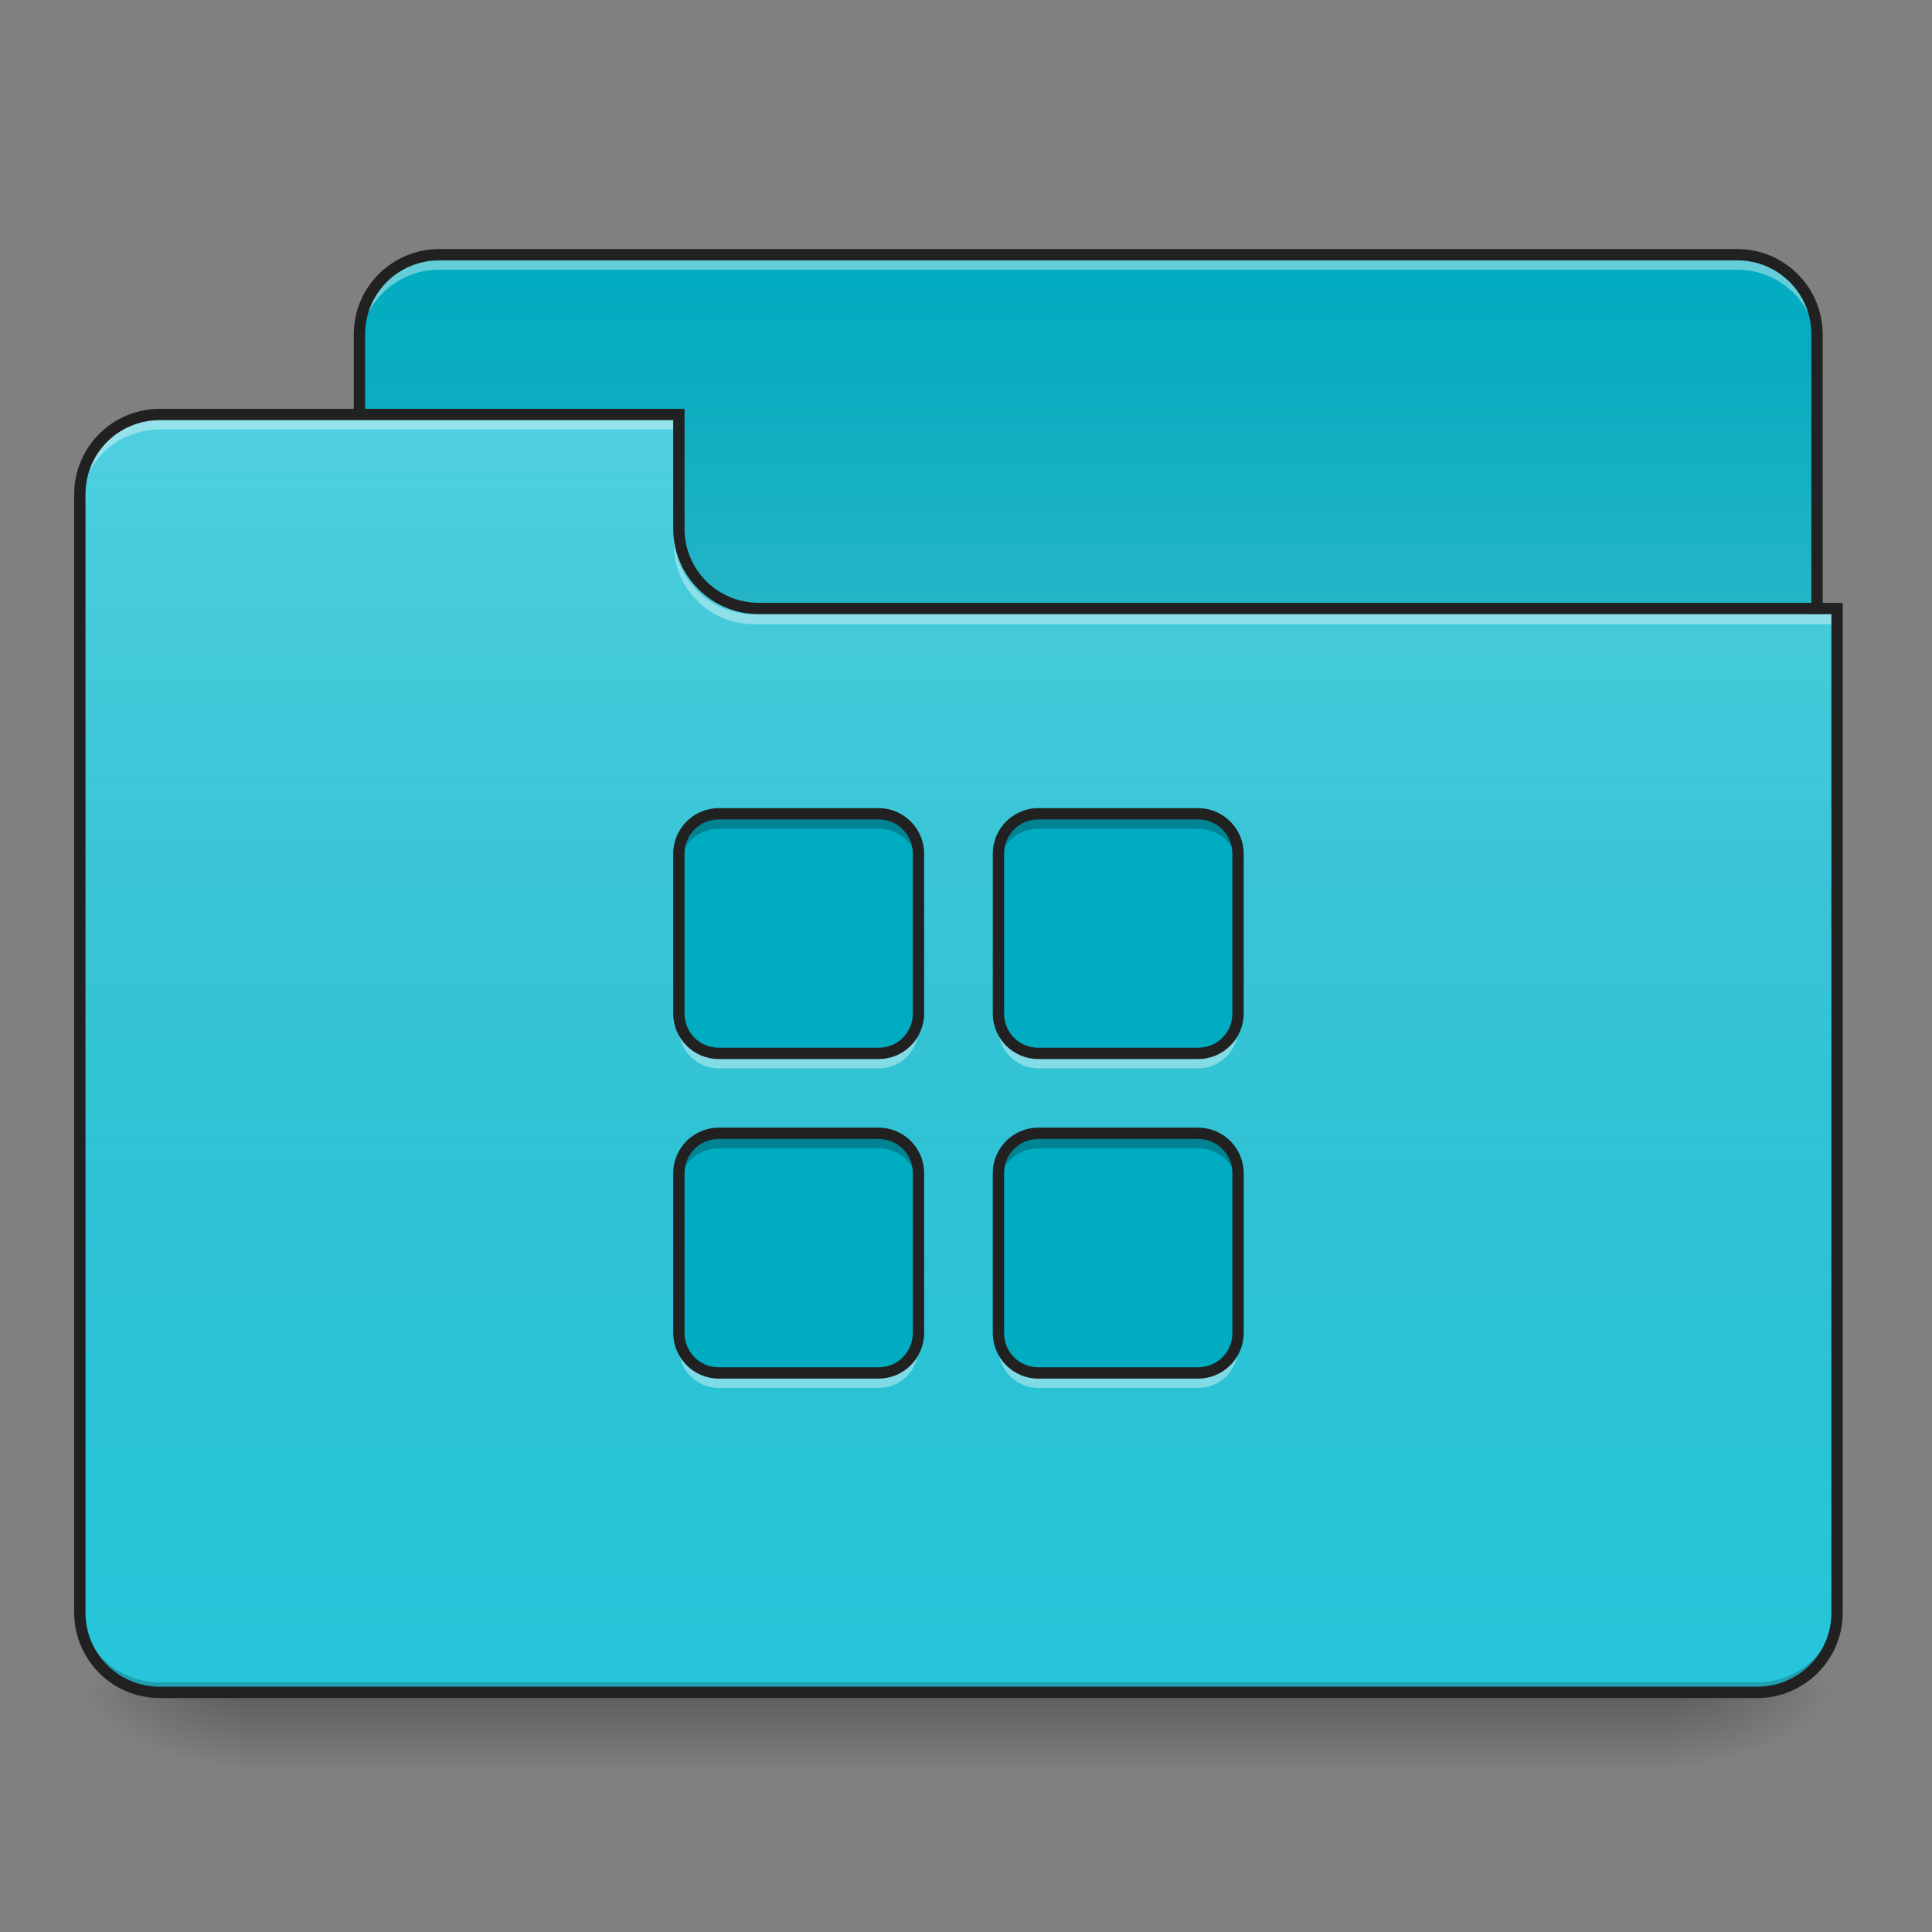 <?xml version="1.0" encoding="UTF-8"?>
<svg xmlns="http://www.w3.org/2000/svg" xmlns:xlink="http://www.w3.org/1999/xlink" width="64px" height="64px" viewBox="0 0 64 64" version="1.1">
<rect x="0" y="0" width="64" height="64" fill="#808080" stroke="none"/>
<defs>
<linearGradient id="linear0" gradientUnits="userSpaceOnUse" x1="254" y1="233.5" x2="254" y2="254.667" gradientTransform="matrix(0.125,0,0,0.125,-0,26.875)">
<stop offset="0" style="stop-color:rgb(0%,0%,0%);stop-opacity:0.275;"/>
<stop offset="1" style="stop-color:rgb(0%,0%,0%);stop-opacity:0;"/>
</linearGradient>
<radialGradient id="radial0" gradientUnits="userSpaceOnUse" cx="450.909" cy="189.579" fx="450.909" fy="189.579" r="21.167" gradientTransform="matrix(0,-0.156,-0.281,-0,108.22,127.179)">
<stop offset="0" style="stop-color:rgb(0%,0%,0%);stop-opacity:0.314;"/>
<stop offset="0.222" style="stop-color:rgb(0%,0%,0%);stop-opacity:0.275;"/>
<stop offset="1" style="stop-color:rgb(0%,0%,0%);stop-opacity:0;"/>
</radialGradient>
<radialGradient id="radial1" gradientUnits="userSpaceOnUse" cx="450.909" cy="189.579" fx="450.909" fy="189.579" r="21.167" gradientTransform="matrix(-0,0.156,0.281,0,-44.72,-15.054)">
<stop offset="0" style="stop-color:rgb(0%,0%,0%);stop-opacity:0.314;"/>
<stop offset="0.222" style="stop-color:rgb(0%,0%,0%);stop-opacity:0.275;"/>
<stop offset="1" style="stop-color:rgb(0%,0%,0%);stop-opacity:0;"/>
</radialGradient>
<radialGradient id="radial2" gradientUnits="userSpaceOnUse" cx="450.909" cy="189.579" fx="450.909" fy="189.579" r="21.167" gradientTransform="matrix(-0,-0.156,0.281,-0,-44.72,127.179)">
<stop offset="0" style="stop-color:rgb(0%,0%,0%);stop-opacity:0.314;"/>
<stop offset="0.222" style="stop-color:rgb(0%,0%,0%);stop-opacity:0.275;"/>
<stop offset="1" style="stop-color:rgb(0%,0%,0%);stop-opacity:0;"/>
</radialGradient>
<radialGradient id="radial3" gradientUnits="userSpaceOnUse" cx="450.909" cy="189.579" fx="450.909" fy="189.579" r="21.167" gradientTransform="matrix(0,0.156,-0.281,0,108.22,-15.054)">
<stop offset="0" style="stop-color:rgb(0%,0%,0%);stop-opacity:0.314;"/>
<stop offset="0.222" style="stop-color:rgb(0%,0%,0%);stop-opacity:0.275;"/>
<stop offset="1" style="stop-color:rgb(0%,0%,0%);stop-opacity:0;"/>
</radialGradient>
<linearGradient id="linear1" gradientUnits="userSpaceOnUse" x1="254" y1="-147.5" x2="254" y2="-31.083" gradientTransform="matrix(0.125,0,0,0.125,0,26.875)">
<stop offset="0" style="stop-color:rgb(64.314%,64.314%,64.314%);stop-opacity:0;"/>
<stop offset="1" style="stop-color:rgb(100%,100%,100%);stop-opacity:0.196;"/>
</linearGradient>
<linearGradient id="linear2" gradientUnits="userSpaceOnUse" x1="254" y1="233.5" x2="254" y2="-105.167" gradientTransform="matrix(0.125,0,0,0.125,-0,26.875)">
<stop offset="0" style="stop-color:rgb(34.51%,34.51%,34.51%);stop-opacity:0;"/>
<stop offset="1" style="stop-color:rgb(98.039%,98.039%,98.039%);stop-opacity:0.196;"/>
</linearGradient>
</defs>
<g id="surface1">
<path style=" stroke:none;fill-rule:nonzero;fill:url(#linear0);" d="M 7.938 56.062 L 55.562 56.062 L 55.562 58.707 L 7.938 58.707 Z M 7.938 56.062 "/>
<path style=" stroke:none;fill-rule:nonzero;fill:url(#radial0);" d="M 55.562 56.062 L 60.855 56.062 L 60.855 53.418 L 55.562 53.418 Z M 55.562 56.062 "/>
<path style=" stroke:none;fill-rule:nonzero;fill:url(#radial1);" d="M 7.938 56.062 L 2.645 56.062 L 2.645 58.707 L 7.938 58.707 Z M 7.938 56.062 "/>
<path style=" stroke:none;fill-rule:nonzero;fill:url(#radial2);" d="M 7.938 56.062 L 2.645 56.062 L 2.645 53.418 L 7.938 53.418 Z M 7.938 56.062 "/>
<path style=" stroke:none;fill-rule:nonzero;fill:url(#radial3);" d="M 55.562 56.062 L 60.855 56.062 L 60.855 58.707 L 55.562 58.707 Z M 55.562 56.062 "/>
<path style=" stroke:none;fill-rule:nonzero;fill:rgb(0%,67.451%,75.686%);fill-opacity:1;" d="M 14.551 8.438 L 57.547 8.438 C 59.008 8.438 60.191 9.621 60.191 11.082 L 60.191 21.004 C 60.191 22.465 59.008 23.652 57.547 23.652 L 14.551 23.652 C 13.09 23.652 11.906 22.465 11.906 21.004 L 11.906 11.082 C 11.906 9.621 13.09 8.438 14.551 8.438 Z M 14.551 8.438 "/>
<path style=" stroke:none;fill-rule:nonzero;fill:url(#linear1);" d="M 14.551 8.438 L 57.547 8.438 C 59.008 8.438 60.191 9.621 60.191 11.082 L 60.191 21.004 C 60.191 22.465 59.008 23.652 57.547 23.652 L 14.551 23.652 C 13.09 23.652 11.906 22.465 11.906 21.004 L 11.906 11.082 C 11.906 9.621 13.09 8.438 14.551 8.438 Z M 14.551 8.438 "/>
<path style=" stroke:none;fill-rule:nonzero;fill:rgb(100%,100%,100%);fill-opacity:0.392;" d="M 14.551 8.602 C 13.086 8.602 11.906 9.781 11.906 11.25 L 11.906 11.578 C 11.906 10.113 13.086 8.934 14.551 8.934 L 57.547 8.934 C 59.012 8.934 60.191 10.113 60.191 11.578 L 60.191 11.25 C 60.191 9.781 59.012 8.602 57.547 8.602 Z M 14.551 8.602 "/>
<path style=" stroke:none;fill-rule:nonzero;fill:rgb(12.941%,12.941%,12.941%);fill-opacity:1;" d="M 14.551 8.25 C 12.984 8.25 11.719 9.516 11.719 11.082 L 11.719 21.004 C 11.719 22.57 12.984 23.84 14.551 23.84 L 57.547 23.84 C 59.113 23.84 60.379 22.57 60.379 21.004 L 60.379 11.082 C 60.379 9.516 59.113 8.25 57.547 8.25 Z M 14.551 8.625 L 57.547 8.625 C 58.91 8.625 60.004 9.719 60.004 11.082 L 60.004 21.004 C 60.004 22.371 58.91 23.465 57.547 23.465 L 14.551 23.465 C 13.188 23.465 12.094 22.371 12.094 21.004 L 12.094 11.082 C 12.094 9.719 13.188 8.625 14.551 8.625 Z M 14.551 8.625 "/>
<path style=" stroke:none;fill-rule:nonzero;fill:rgb(14.902%,77.647%,85.49%);fill-opacity:1;" d="M 5.293 13.73 C 3.824 13.73 2.645 14.91 2.645 16.375 L 2.645 53.418 C 2.645 54.883 3.824 56.062 5.293 56.062 L 58.207 56.062 C 59.676 56.062 60.855 54.883 60.855 53.418 L 60.855 20.344 L 25.137 20.344 C 23.668 20.344 22.488 19.164 22.488 17.699 L 22.488 13.73 Z M 5.293 13.73 "/>
<path style=" stroke:none;fill-rule:nonzero;fill:url(#linear2);" d="M 5.293 13.73 C 3.824 13.73 2.645 14.91 2.645 16.375 L 2.645 53.418 C 2.645 54.883 3.824 56.062 5.293 56.062 L 58.207 56.062 C 59.676 56.062 60.855 54.883 60.855 53.418 L 60.855 20.344 L 25.137 20.344 C 23.668 20.344 22.488 19.164 22.488 17.699 L 22.488 13.73 Z M 5.293 13.73 "/>
<path style=" stroke:none;fill-rule:nonzero;fill:rgb(0%,0%,0%);fill-opacity:0.196;" d="M 5.293 56.062 C 3.824 56.062 2.645 54.883 2.645 53.418 L 2.645 53.086 C 2.645 54.551 3.824 55.73 5.293 55.73 L 58.207 55.73 C 59.676 55.73 60.855 54.551 60.855 53.086 L 60.855 53.418 C 60.855 54.883 59.676 56.062 58.207 56.062 Z M 5.293 56.062 "/>
<path style=" stroke:none;fill-rule:nonzero;fill:rgb(100%,100%,100%);fill-opacity:0.392;" d="M 24.969 20.676 C 23.504 20.676 22.324 19.496 22.324 18.027 L 22.324 17.699 C 22.324 19.164 23.504 20.348 24.969 20.344 L 60.855 20.344 L 60.855 20.676 Z M 24.969 20.676 "/>
<path style=" stroke:none;fill-rule:nonzero;fill:rgb(100%,100%,100%);fill-opacity:0.392;" d="M 5.293 13.895 C 3.824 13.895 2.645 15.074 2.645 16.539 L 2.645 16.871 C 2.645 15.406 3.824 14.227 5.293 14.227 L 22.488 14.227 L 22.488 13.895 Z M 5.293 13.895 "/>
<path style=" stroke:none;fill-rule:nonzero;fill:rgb(12.941%,12.941%,12.941%);fill-opacity:1;" d="M 5.293 13.543 C 3.727 13.543 2.457 14.809 2.457 16.375 L 2.457 53.418 C 2.457 54.984 3.727 56.25 5.293 56.25 L 58.207 56.25 C 59.773 56.25 61.043 54.984 61.043 53.418 L 61.043 19.969 L 25.137 19.969 C 23.77 19.969 22.676 18.875 22.676 17.512 L 22.676 13.543 Z M 5.293 13.918 L 22.301 13.918 L 22.301 17.512 C 22.301 19.078 23.57 20.344 25.137 20.344 L 60.668 20.344 L 60.668 53.418 C 60.668 54.781 59.574 55.875 58.207 55.875 L 5.293 55.875 C 3.926 55.875 2.832 54.781 2.832 53.418 L 2.832 16.375 C 2.832 15.012 3.926 13.918 5.293 13.918 Z M 5.293 13.918 "/>
<path style=" stroke:none;fill-rule:nonzero;fill:rgb(0%,67.451%,75.686%);fill-opacity:1;" d="M 23.812 26.957 C 23.078 26.957 22.488 27.547 22.488 28.281 L 22.488 33.574 C 22.488 34.305 23.078 34.895 23.812 34.895 L 29.105 34.895 C 29.836 34.895 30.426 34.305 30.426 33.574 L 30.426 28.281 C 30.426 27.547 29.836 26.957 29.105 26.957 Z M 34.395 26.957 C 33.664 26.957 33.074 27.547 33.074 28.281 L 33.074 33.574 C 33.074 34.305 33.664 34.895 34.395 34.895 L 39.688 34.895 C 40.422 34.895 41.012 34.305 41.012 33.574 L 41.012 28.281 C 41.012 27.547 40.422 26.957 39.688 26.957 Z M 23.812 37.543 C 23.078 37.543 22.488 38.133 22.488 38.863 L 22.488 44.156 C 22.488 44.891 23.078 45.48 23.812 45.48 L 29.105 45.48 C 29.836 45.48 30.426 44.891 30.426 44.156 L 30.426 38.863 C 30.426 38.133 29.836 37.543 29.105 37.543 Z M 34.395 37.543 C 33.664 37.543 33.074 38.133 33.074 38.863 L 33.074 44.156 C 33.074 44.891 33.664 45.48 34.395 45.48 L 39.688 45.48 C 40.422 45.48 41.012 44.891 41.012 44.156 L 41.012 38.863 C 41.012 38.133 40.422 37.543 39.688 37.543 Z M 34.395 37.543 "/>
<path style=" stroke:none;fill-rule:nonzero;fill:rgb(0%,0%,0%);fill-opacity:0.235;" d="M 23.812 26.957 C 23.078 26.957 22.488 27.547 22.488 28.281 L 22.488 28.777 C 22.488 28.043 23.078 27.453 23.812 27.453 L 29.105 27.453 C 29.836 27.453 30.426 28.043 30.426 28.777 L 30.426 28.281 C 30.426 27.547 29.836 26.957 29.105 26.957 Z M 34.395 26.957 C 33.664 26.957 33.074 27.547 33.074 28.281 L 33.074 28.777 C 33.074 28.043 33.664 27.453 34.395 27.453 L 39.688 27.453 C 40.422 27.453 41.012 28.043 41.012 28.777 L 41.012 28.281 C 41.012 27.547 40.422 26.957 39.688 26.957 Z M 23.812 37.543 C 23.078 37.543 22.488 38.133 22.488 38.863 L 22.488 39.359 C 22.488 38.629 23.078 38.039 23.812 38.039 L 29.105 38.039 C 29.836 38.039 30.426 38.629 30.426 39.359 L 30.426 38.863 C 30.426 38.133 29.836 37.543 29.105 37.543 Z M 34.395 37.543 C 33.664 37.543 33.074 38.133 33.074 38.863 L 33.074 39.359 C 33.074 38.629 33.664 38.039 34.395 38.039 L 39.688 38.039 C 40.422 38.039 41.012 38.629 41.012 39.359 L 41.012 38.863 C 41.012 38.133 40.422 37.543 39.688 37.543 Z M 34.395 37.543 "/>
<path style=" stroke:none;fill-rule:nonzero;fill:rgb(100%,100%,100%);fill-opacity:0.392;" d="M 22.488 33.574 L 22.488 34.07 C 22.488 34.801 23.078 35.391 23.812 35.391 L 29.105 35.391 C 29.836 35.391 30.426 34.801 30.426 34.07 L 30.426 33.574 C 30.426 34.305 29.836 34.895 29.105 34.895 L 23.812 34.895 C 23.078 34.895 22.488 34.305 22.488 33.574 Z M 33.074 33.574 L 33.074 34.07 C 33.074 34.801 33.664 35.391 34.395 35.391 L 39.688 35.391 C 40.422 35.391 41.012 34.801 41.012 34.07 L 41.012 33.574 C 41.012 34.305 40.422 34.895 39.688 34.895 L 34.395 34.895 C 33.664 34.895 33.074 34.305 33.074 33.574 Z M 22.488 44.156 L 22.488 44.652 C 22.488 45.387 23.078 45.977 23.812 45.977 L 29.105 45.977 C 29.836 45.977 30.426 45.387 30.426 44.652 L 30.426 44.156 C 30.426 44.891 29.836 45.48 29.105 45.48 L 23.812 45.48 C 23.078 45.48 22.488 44.891 22.488 44.156 Z M 33.074 44.156 L 33.074 44.652 C 33.074 45.387 33.664 45.977 34.395 45.977 L 39.688 45.977 C 40.422 45.977 41.012 45.387 41.012 44.652 L 41.012 44.156 C 41.012 44.891 40.422 45.48 39.688 45.48 L 34.395 45.48 C 33.664 45.48 33.074 44.891 33.074 44.156 Z M 33.074 44.156 "/>
<path style=" stroke:none;fill-rule:nonzero;fill:rgb(12.941%,12.941%,12.941%);fill-opacity:1;" d="M 23.812 26.77 C 22.98 26.77 22.301 27.449 22.301 28.281 L 22.301 33.574 C 22.301 34.406 22.98 35.082 23.812 35.082 L 29.105 35.082 C 29.938 35.082 30.613 34.406 30.613 33.574 L 30.613 28.281 C 30.613 27.449 29.938 26.77 29.105 26.77 Z M 34.395 26.77 C 33.562 26.77 32.887 27.449 32.887 28.281 L 32.887 33.574 C 32.887 34.406 33.562 35.082 34.395 35.082 L 39.688 35.082 C 40.52 35.082 41.199 34.406 41.199 33.574 L 41.199 28.281 C 41.199 27.449 40.52 26.77 39.688 26.77 Z M 23.812 27.145 L 29.105 27.145 C 29.738 27.145 30.238 27.648 30.238 28.281 L 30.238 33.574 C 30.238 34.207 29.738 34.707 29.105 34.707 L 23.812 34.707 C 23.18 34.707 22.676 34.207 22.676 33.574 L 22.676 28.281 C 22.676 27.648 23.18 27.145 23.812 27.145 Z M 34.395 27.145 L 39.688 27.145 C 40.32 27.145 40.824 27.648 40.824 28.281 L 40.824 33.574 C 40.824 34.207 40.32 34.707 39.688 34.707 L 34.395 34.707 C 33.762 34.707 33.262 34.207 33.262 33.574 L 33.262 28.281 C 33.262 27.648 33.762 27.145 34.395 27.145 Z M 23.812 37.355 C 22.98 37.355 22.301 38.031 22.301 38.863 L 22.301 44.156 C 22.301 44.988 22.98 45.668 23.812 45.668 L 29.105 45.668 C 29.938 45.668 30.613 44.988 30.613 44.156 L 30.613 38.863 C 30.613 38.031 29.938 37.355 29.105 37.355 Z M 34.395 37.355 C 33.562 37.355 32.887 38.031 32.887 38.863 L 32.887 44.156 C 32.887 44.988 33.562 45.668 34.395 45.668 L 39.688 45.668 C 40.52 45.668 41.199 44.988 41.199 44.156 L 41.199 38.863 C 41.199 38.031 40.52 37.355 39.688 37.355 Z M 23.812 37.73 L 29.105 37.73 C 29.738 37.73 30.238 38.23 30.238 38.863 L 30.238 44.156 C 30.238 44.789 29.738 45.293 29.105 45.293 L 23.812 45.293 C 23.18 45.293 22.676 44.789 22.676 44.156 L 22.676 38.863 C 22.676 38.23 23.18 37.73 23.812 37.73 Z M 34.395 37.73 L 39.688 37.73 C 40.32 37.73 40.824 38.23 40.824 38.863 L 40.824 44.156 C 40.824 44.789 40.32 45.293 39.688 45.293 L 34.395 45.293 C 33.762 45.293 33.262 44.789 33.262 44.156 L 33.262 38.863 C 33.262 38.23 33.762 37.73 34.395 37.73 Z M 34.395 37.73 "/>
</g>
</svg>

